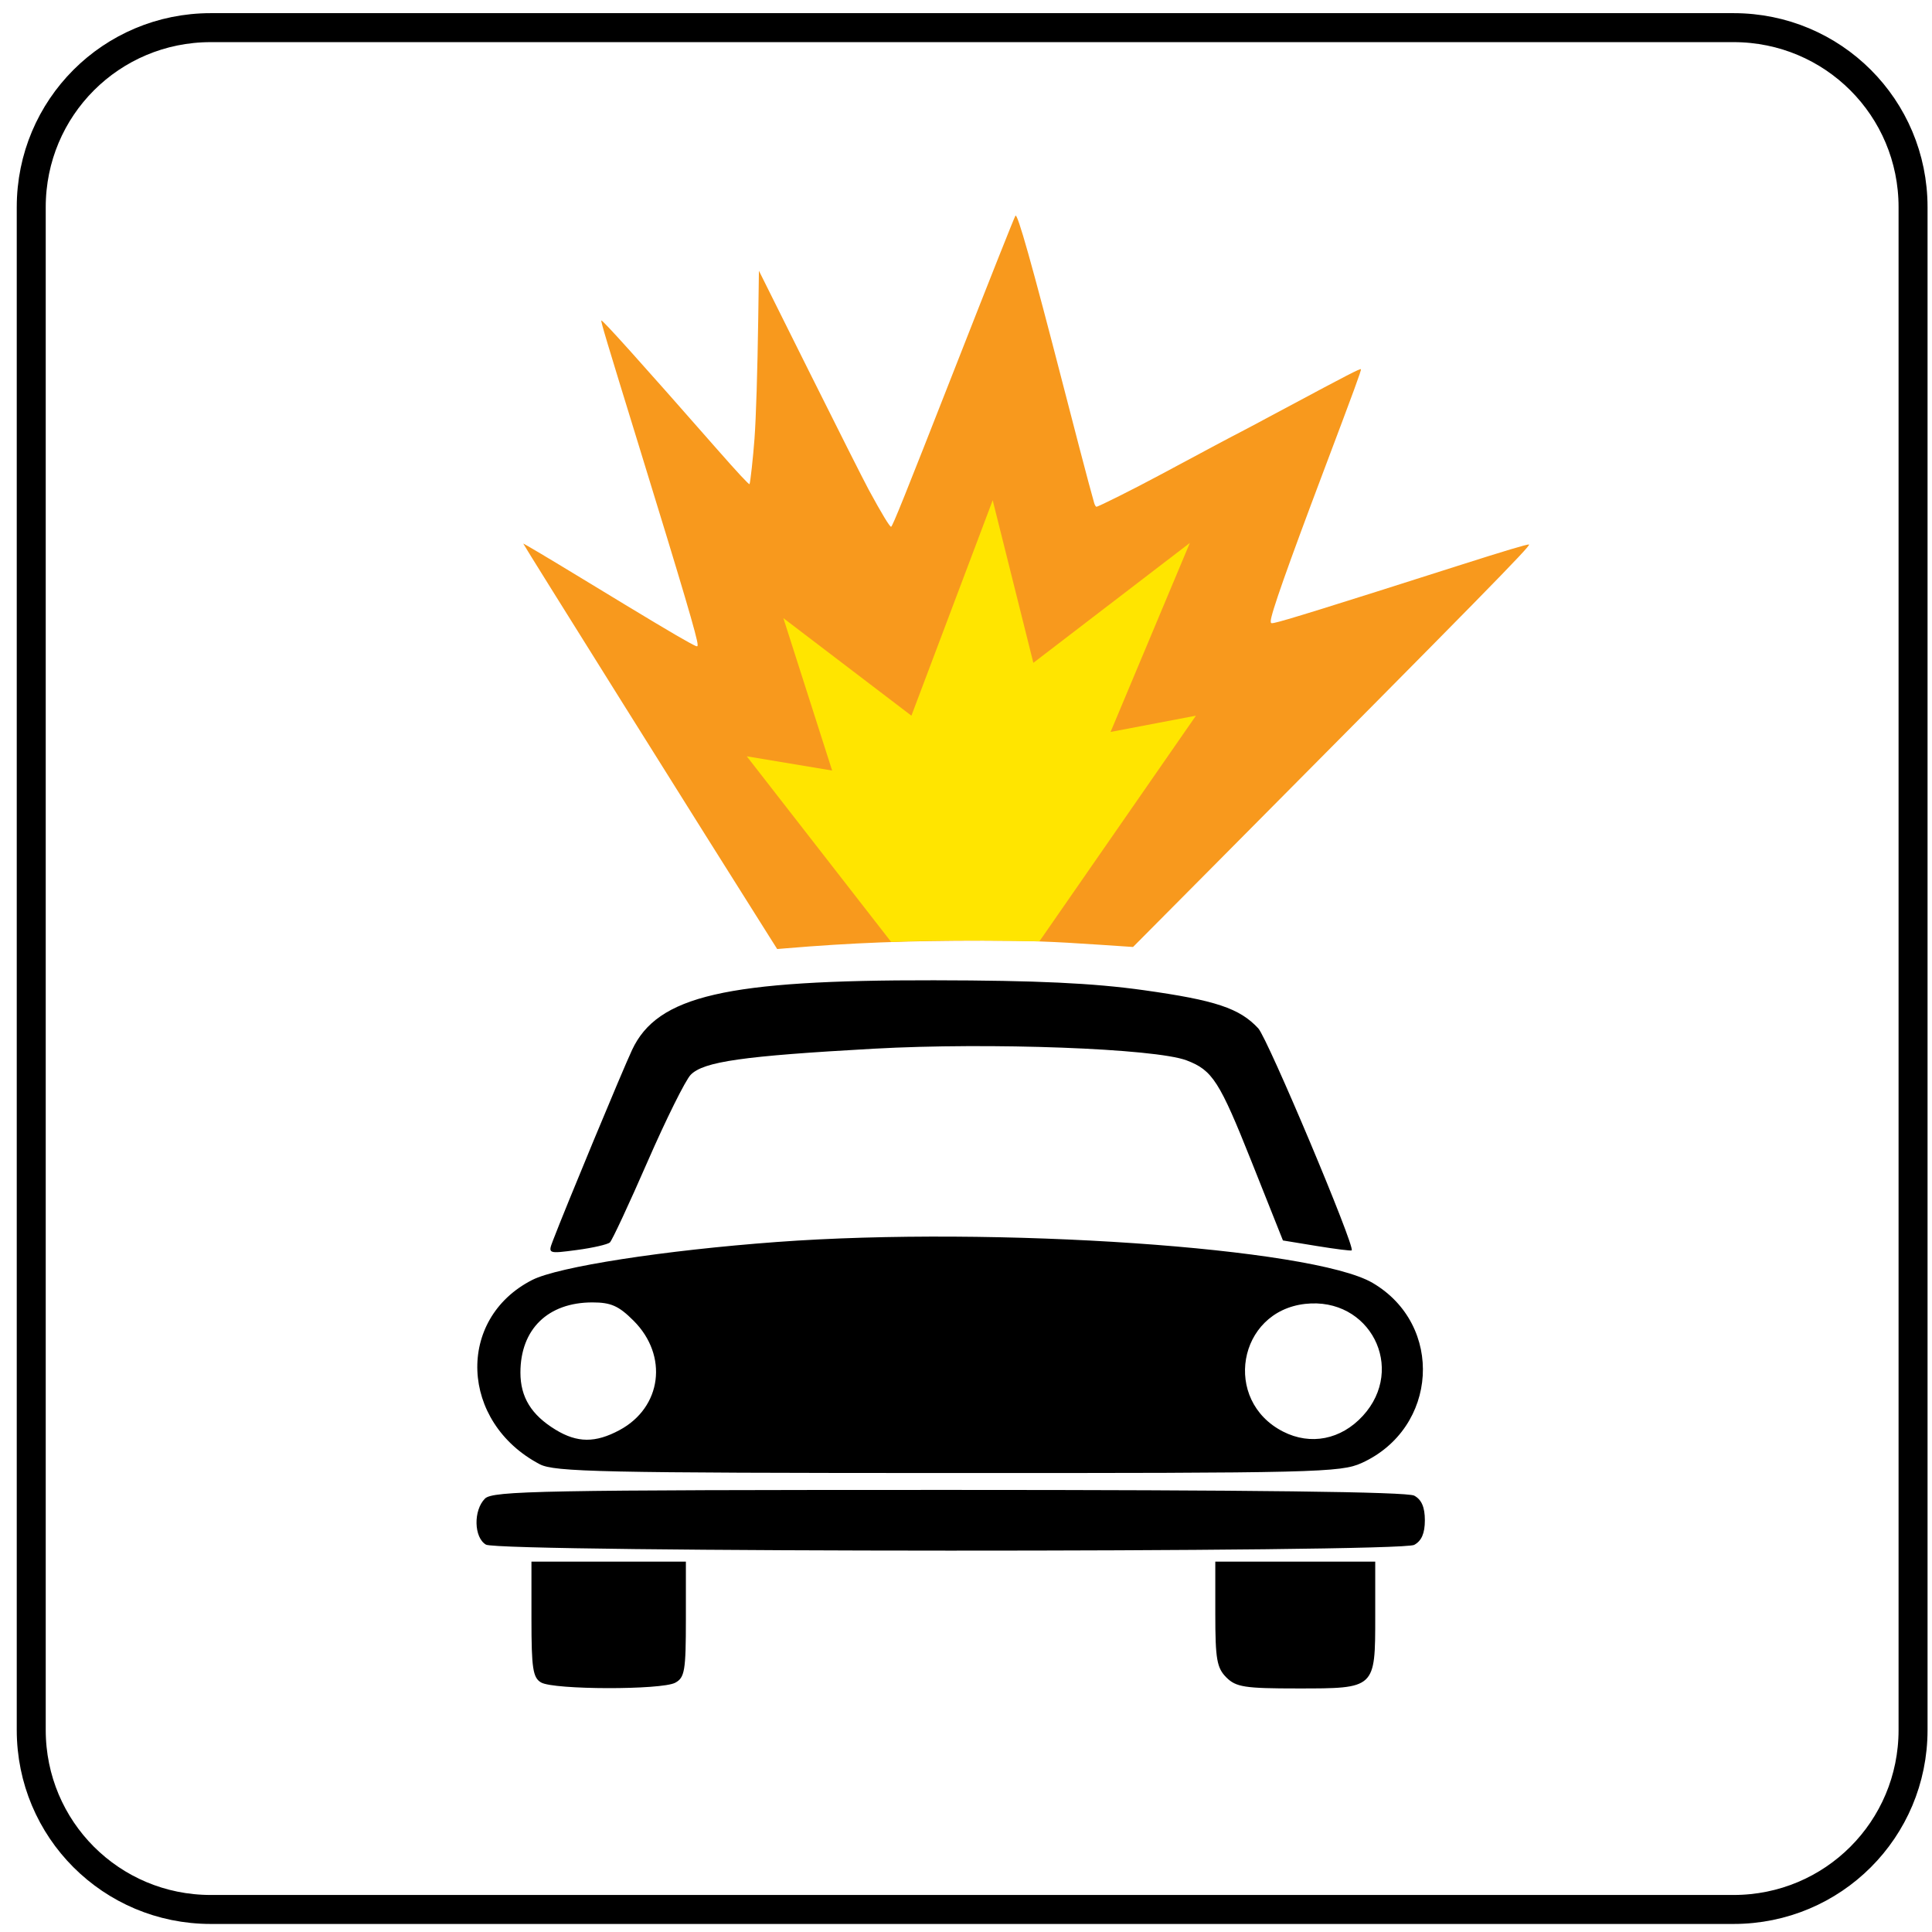 <?xml version="1.0" encoding="UTF-8" standalone="no"?>
<!-- Created with Inkscape (http://www.inkscape.org/) -->

<svg
   xmlns:dc="http://purl.org/dc/elements/1.1/"
   xmlns:cc="http://creativecommons.org/ns#"
   xmlns:rdf="http://www.w3.org/1999/02/22-rdf-syntax-ns#"
   xmlns:svg="http://www.w3.org/2000/svg"
   xmlns="http://www.w3.org/2000/svg"
   xmlns:sodipodi="http://sodipodi.sourceforge.net/DTD/sodipodi-0.dtd"
   xmlns:inkscape="http://www.inkscape.org/namespaces/inkscape"
   version="1.1"
   width="200"
   height="200"
   id="svg2"
   inkscape:version="0.47 r22583"
   sodipodi:docname="Italian traffic signs - icona autocisterna.svg"
   sodipodi:version="0.32"
   inkscape:output_extension="org.inkscape.output.svg.inkscape">
  <rect width="100%" height="100%" fill="#808080" stroke="none"/>
  <sodipodi:namedview
     pagecolor="#ffffff"
     bordercolor="#666666"
     borderopacity="1"
     objecttolerance="10"
     gridtolerance="10"
     guidetolerance="10"
     inkscape:pageopacity="0"
     inkscape:pageshadow="2"
     inkscape:window-width="1600"
     inkscape:window-height="838"
     id="namedview2875"
     showgrid="false"
     inkscape:zoom="3.3608915"
     inkscape:cx="98.027808"
     inkscape:cy="95.844821"
     inkscape:window-x="-8"
     inkscape:window-y="-8"
     inkscape:window-maximized="1"
     inkscape:current-layer="svg2" />
  <defs
     id="defs4">
    <inkscape:perspective
       sodipodi:type="inkscape:persp3d"
       inkscape:vp_x="0 : 100 : 1"
       inkscape:vp_y="0 : 1000 : 0"
       inkscape:vp_z="200 : 100 : 1"
       inkscape:persp3d-origin="100 : 66.666667 : 1"
       id="perspective2879" />
    <inkscape:perspective
       id="perspective2839"
       inkscape:persp3d-origin="0.5 : 0.33333333 : 1"
       inkscape:vp_z="1 : 0.5 : 1"
       inkscape:vp_y="0 : 1000 : 0"
       inkscape:vp_x="0 : 0.5 : 1"
       sodipodi:type="inkscape:persp3d" />
    <inkscape:perspective
       id="perspective3649"
       inkscape:persp3d-origin="0.5 : 0.33333333 : 1"
       inkscape:vp_z="1 : 0.5 : 1"
       inkscape:vp_y="0 : 1000 : 0"
       inkscape:vp_x="0 : 0.5 : 1"
       sodipodi:type="inkscape:persp3d" />
    <inkscape:perspective
       id="perspective3679"
       inkscape:persp3d-origin="0.5 : 0.33333333 : 1"
       inkscape:vp_z="1 : 0.5 : 1"
       inkscape:vp_y="0 : 1000 : 0"
       inkscape:vp_x="0 : 0.5 : 1"
       sodipodi:type="inkscape:persp3d" />
    <inkscape:perspective
       id="perspective3713"
       inkscape:persp3d-origin="0.5 : 0.33333333 : 1"
       inkscape:vp_z="1 : 0.5 : 1"
       inkscape:vp_y="0 : 1000 : 0"
       inkscape:vp_x="0 : 0.5 : 1"
       sodipodi:type="inkscape:persp3d" />
    <inkscape:perspective
       id="perspective3741"
       inkscape:persp3d-origin="0.5 : 0.33333333 : 1"
       inkscape:vp_z="1 : 0.5 : 1"
       inkscape:vp_y="0 : 1000 : 0"
       inkscape:vp_x="0 : 0.5 : 1"
       sodipodi:type="inkscape:persp3d" />
    <inkscape:perspective
       id="perspective3765"
       inkscape:persp3d-origin="0.5 : 0.33333333 : 1"
       inkscape:vp_z="1 : 0.5 : 1"
       inkscape:vp_y="0 : 1000 : 0"
       inkscape:vp_x="0 : 0.5 : 1"
       sodipodi:type="inkscape:persp3d" />
    <inkscape:perspective
       id="perspective3801"
       inkscape:persp3d-origin="0.5 : 0.33333333 : 1"
       inkscape:vp_z="1 : 0.5 : 1"
       inkscape:vp_y="0 : 1000 : 0"
       inkscape:vp_x="0 : 0.5 : 1"
       sodipodi:type="inkscape:persp3d" />
    <inkscape:perspective
       id="perspective2863"
       inkscape:persp3d-origin="0.5 : 0.33333333 : 1"
       inkscape:vp_z="1 : 0.5 : 1"
       inkscape:vp_y="0 : 1000 : 0"
       inkscape:vp_x="0 : 0.5 : 1"
       sodipodi:type="inkscape:persp3d" />
    <inkscape:perspective
       id="perspective3859"
       inkscape:persp3d-origin="0.5 : 0.33333333 : 1"
       inkscape:vp_z="1 : 0.5 : 1"
       inkscape:vp_y="0 : 1000 : 0"
       inkscape:vp_x="0 : 0.5 : 1"
       sodipodi:type="inkscape:persp3d" />
    <inkscape:perspective
       id="perspective3964"
       inkscape:persp3d-origin="0.5 : 0.33333333 : 1"
       inkscape:vp_z="1 : 0.5 : 1"
       inkscape:vp_y="0 : 1000 : 0"
       inkscape:vp_x="0 : 0.5 : 1"
       sodipodi:type="inkscape:persp3d" />
    <inkscape:perspective
       id="perspective3988"
       inkscape:persp3d-origin="0.5 : 0.33333333 : 1"
       inkscape:vp_z="1 : 0.5 : 1"
       inkscape:vp_y="0 : 1000 : 0"
       inkscape:vp_x="0 : 0.5 : 1"
       sodipodi:type="inkscape:persp3d" />
    <inkscape:perspective
       id="perspective2879-7"
       inkscape:persp3d-origin="0.5 : 0.33333333 : 1"
       inkscape:vp_z="1 : 0.5 : 1"
       inkscape:vp_y="0 : 1000 : 0"
       inkscape:vp_x="0 : 0.5 : 1"
       sodipodi:type="inkscape:persp3d" />
    <inkscape:perspective
       id="perspective4031"
       inkscape:persp3d-origin="0.5 : 0.33333333 : 1"
       inkscape:vp_z="1 : 0.5 : 1"
       inkscape:vp_y="0 : 1000 : 0"
       inkscape:vp_x="0 : 0.5 : 1"
       sodipodi:type="inkscape:persp3d" />
    <inkscape:perspective
       id="perspective4047"
       inkscape:persp3d-origin="0.5 : 0.33333333 : 1"
       inkscape:vp_z="1 : 0.5 : 1"
       inkscape:vp_y="0 : 1000 : 0"
       inkscape:vp_x="0 : 0.5 : 1"
       sodipodi:type="inkscape:persp3d" />
    <inkscape:perspective
       id="perspective4063"
       inkscape:persp3d-origin="0.5 : 0.33333333 : 1"
       inkscape:vp_z="1 : 0.5 : 1"
       inkscape:vp_y="0 : 1000 : 0"
       inkscape:vp_x="0 : 0.5 : 1"
       sodipodi:type="inkscape:persp3d" />
    <inkscape:perspective
       id="perspective4079"
       inkscape:persp3d-origin="0.5 : 0.33333333 : 1"
       inkscape:vp_z="1 : 0.5 : 1"
       inkscape:vp_y="0 : 1000 : 0"
       inkscape:vp_x="0 : 0.5 : 1"
       sodipodi:type="inkscape:persp3d" />
    <inkscape:perspective
       id="perspective4097"
       inkscape:persp3d-origin="0.5 : 0.33333333 : 1"
       inkscape:vp_z="1 : 0.5 : 1"
       inkscape:vp_y="0 : 1000 : 0"
       inkscape:vp_x="0 : 0.5 : 1"
       sodipodi:type="inkscape:persp3d" />
    <inkscape:perspective
       id="perspective4115"
       inkscape:persp3d-origin="0.5 : 0.33333333 : 1"
       inkscape:vp_z="1 : 0.5 : 1"
       inkscape:vp_y="0 : 1000 : 0"
       inkscape:vp_x="0 : 0.5 : 1"
       sodipodi:type="inkscape:persp3d" />
    <inkscape:perspective
       id="perspective4129"
       inkscape:persp3d-origin="0.5 : 0.33333333 : 1"
       inkscape:vp_z="1 : 0.5 : 1"
       inkscape:vp_y="0 : 1000 : 0"
       inkscape:vp_x="0 : 0.5 : 1"
       sodipodi:type="inkscape:persp3d" />
    <inkscape:perspective
       id="perspective4153"
       inkscape:persp3d-origin="0.5 : 0.33333333 : 1"
       inkscape:vp_z="1 : 0.5 : 1"
       inkscape:vp_y="0 : 1000 : 0"
       inkscape:vp_x="0 : 0.5 : 1"
       sodipodi:type="inkscape:persp3d" />
  </defs>
  <path
     style="fill:#ffffff;fill-opacity:1;stroke:none"
     d="m -2.104,-3.141 207.715,0 0,207.348 -207.715,0 0,-207.348 z"
     id="rect2881" />
  <path
     style="fill:none;stroke:#000000;stroke-width:3;stroke-miterlimit:4;stroke-opacity:1"
     d="m 21.814,2.862 157.645,0 c 10.294,0 18.58,8.287 18.58,18.58 l 0,157.645 c 0,10.294 -8.287,18.58 -18.58,18.58 l -157.645,0 c -10.294,0 -18.58,-8.287 -18.58,-18.58 l 0,-157.645 c 0,-10.294 8.287,-18.58 18.58,-18.58 z"
     id="rect4614" />
  <path
     style="fill:#000000"
     d="m 56.015,174.171 c -0.851,-0.495 -0.999,-1.468 -0.999,-6.548 l 0,-5.966 7.993,0 7.993,0 0,5.974 c 0,5.322 -0.121,6.039 -1.104,6.565 -1.42,0.76 -12.569,0.739 -13.882,-0.026 l 0,-4e-5 z m 70.934,-0.525 c -0.982,-0.982 -1.142,-1.903 -1.142,-6.565 l 0,-5.423 8.278,0 8.278,0 0,5.668 c 0,7.494 0.034,7.462 -8.033,7.462 -5.478,0 -6.378,-0.139 -7.381,-1.142 z M 50.306,159.899 c -1.254,-0.73 -1.314,-3.554 -0.102,-4.766 0.801,-0.801 5.94,-0.897 47.993,-0.897 31.372,0 47.464,0.197 48.2,0.591 0.762,0.408 1.104,1.197 1.104,2.549 0,1.351 -0.342,2.141 -1.104,2.549 -1.516,0.811 -94.696,0.786 -96.09,-0.026 l 0,-4e-5 z m 5.566,-8.323 c -8.256,-4.345 -8.693,-15.036 -0.781,-19.073 2.685,-1.37 13.626,-3.069 25.329,-3.933 22.559,-1.666 55.454,0.592 61.669,4.234 7.434,4.357 6.786,15.05 -1.13,18.646 -2.17,0.986 -4.722,1.047 -42.841,1.038 -35.812,-0.009 -40.733,-0.115 -42.246,-0.912 z m 8.258,-3.53 c 4.385,-2.352 5.076,-7.709 1.459,-11.325 -1.538,-1.538 -2.343,-1.896 -4.265,-1.896 -4.605,0 -7.45,2.775 -7.45,7.266 0,2.546 1.13,4.384 3.635,5.911 2.249,1.371 4.123,1.384 6.621,0.044 l 0,3e-5 z m 76.948,-1.474 c 4.525,-4.938 0.711,-12.345 -5.969,-11.593 -6.988,0.788 -8.579,10.01 -2.281,13.221 2.846,1.451 5.998,0.828 8.25,-1.629 z M 57.227,128.457 c 1.354,-3.541 7.192,-17.606 8.204,-19.768 2.627,-5.61 9.711,-7.244 31.26,-7.21 10.651,0.017 16.47,0.291 21.684,1.021 7.461,1.045 9.949,1.873 11.88,3.955 0.981,1.057 10.065,22.646 9.672,22.985 -0.073,0.063 -1.705,-0.142 -3.626,-0.456 l -3.492,-0.572 -3.245,-8.149 c -3.322,-8.342 -4.047,-9.474 -6.729,-10.493 -3.247,-1.235 -20.398,-1.875 -32.383,-1.208 -13.557,0.754 -17.621,1.333 -18.953,2.703 -0.54,0.556 -2.549,4.599 -4.463,8.986 -1.915,4.387 -3.668,8.15 -3.897,8.363 -0.229,0.213 -1.768,0.566 -3.42,0.785 -2.977,0.395 -2.999,0.386 -2.492,-0.941 z"
     id="path4159"
     sodipodi:nodetypes="ccccccsccccccccsccssssscccsssssccsssscccssccssssscccssssssc" />
  <g
     id="g4167"
     transform="translate(4,0)">
    <path
       id="path4165"
       d="M 75.665,96.996 C 69.375,87.049 50.129,56.31 50.167,56.272 c 0.028,-0.028 2.693,1.556 5.922,3.52 6.988,4.252 9.964,6.032 11.209,6.704 0.911,0.492 0.92,0.495 0.92,0.24 0,-0.639 -1.495,-5.703 -6.049,-20.485 -3.447,-11.19 -3.967,-12.925 -3.919,-13.071 0.053,-0.158 3.969,4.197 12.014,13.361 2.053,2.339 3.282,3.66 3.326,3.577 0.086,-0.164 0.375,-2.801 0.516,-4.708 0.158,-2.138 0.308,-6.946 0.387,-12.452 l 0.071,-4.93 5.233,10.505 c 2.878,5.778 5.644,11.263 6.146,12.189 1.313,2.419 2.179,3.85 2.306,3.807 0.153,-0.051 1.385,-3.113 6.442,-16.01 3.964,-10.109 6.279,-15.94 6.426,-16.187 0.204,-0.341 1.689,4.935 4.973,17.66 1.164,4.513 2.332,8.986 2.594,9.941 0.262,0.955 0.525,1.913 0.584,2.13 0.059,0.217 0.168,0.394 0.242,0.394 0.19,0 3.876,-1.845 6.518,-3.263 4.717,-2.531 8.059,-4.312 8.093,-4.312 0.019,0 2.23,-1.176 4.913,-2.613 6.481,-3.472 7.811,-4.157 7.849,-4.043 0.043,0.13 -0.641,1.996 -3.847,10.496 -3.751,9.945 -5.489,14.875 -5.489,15.572 0,0.231 0.032,0.249 0.342,0.19 0.93,-0.177 5.794,-1.688 19.014,-5.907 4.919,-1.569 7.222,-2.258 7.377,-2.206 0.249,0.083 -4.934,5.363 -33.008,33.627 l -7.979,8.033 -3.366,-0.226 c -5.222,-0.351 -7.323,-0.424 -12.217,-0.427 -7.759,-0.004 -13.592,0.223 -20.404,0.795 l -0.852,0.071 -0.79,-1.25 0,0 z"
       style="fill:#f8991d;fill-opacity:1;stroke:none" />
    <path
       sodipodi:nodetypes="cccccccccccc"
       id="path4163"
       d="m 88.245,97.501 -14.938,-19.207 8.836,1.473 -5.049,-15.779 13.255,10.099 8.416,-22.302 4.208,16.831 16.2,-12.413 -8.205,19.567 8.836,-1.683 -16.2,23.354 c -5.157,-0.093 -10.299,-0.139 -15.359,0.062 z"
       style="fill:#ffe500;fill-opacity:1;stroke:none" />
  </g>
</svg>
